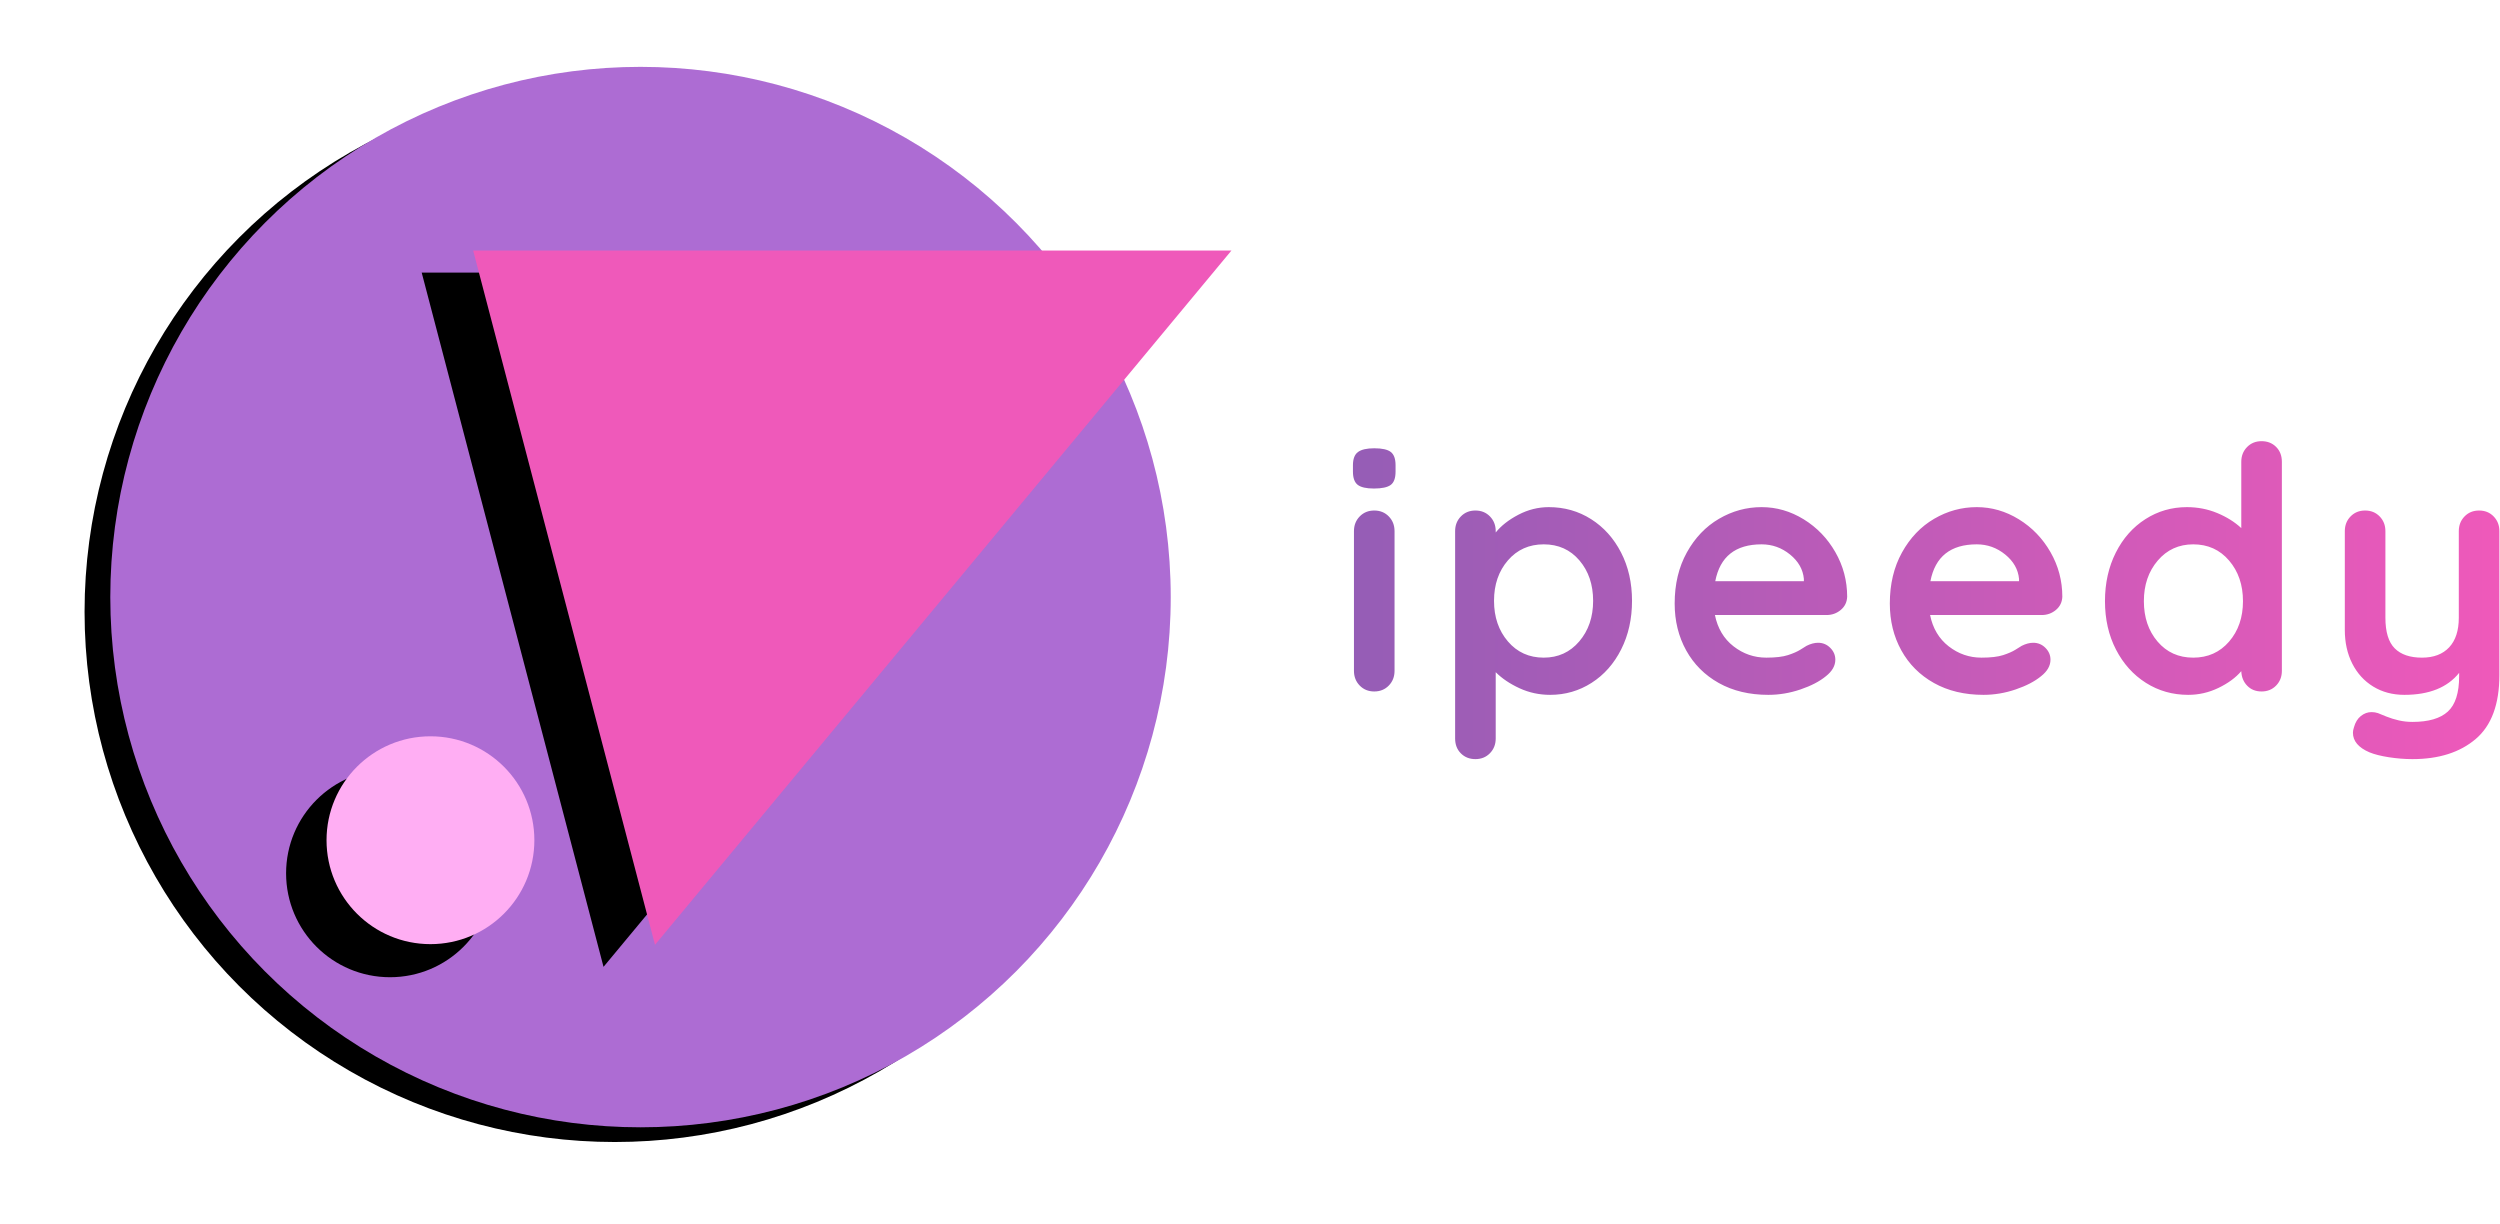 <?xml version="1.0" encoding="UTF-8"?>
<svg width="680px" height="333px" viewBox="0 0 680 333" version="1.1" xmlns="http://www.w3.org/2000/svg" xmlns:xlink="http://www.w3.org/1999/xlink">
    <!-- Generator: Sketch 52.5 (67469) - http://www.bohemiancoding.com/sketch -->
    <title>Gradient Logo</title>
    <desc>Created with Sketch.</desc>
    <defs>
        <circle id="path-1" cx="144.22" cy="144.22" r="144.22"></circle>
        <filter x="-15.6%" y="-11.8%" width="126.3%" height="126.3%" filterUnits="objectBoundingBox" id="filter-2">
            <feOffset dx="-7" dy="4" in="SourceAlpha" result="shadowOffsetOuter1"></feOffset>
            <feGaussianBlur stdDeviation="11.5" in="shadowOffsetOuter1" result="shadowBlurOuter1"></feGaussianBlur>
            <feColorMatrix values="0 0 0 0 0   0 0 0 0 0   0 0 0 0 0  0 0 0 0.252 0" type="matrix" in="shadowBlurOuter1"></feColorMatrix>
        </filter>
        <polygon id="path-3" points="148.159 49.953 304.956 238.797 98.698 238.797"></polygon>
        <filter x="-32.0%" y="-30.7%" width="150.4%" height="155.1%" filterUnits="objectBoundingBox" id="filter-4">
            <feOffset dx="-14" dy="-6" in="SourceAlpha" result="shadowOffsetOuter1"></feOffset>
            <feGaussianBlur stdDeviation="15" in="shadowOffsetOuter1" result="shadowBlurOuter1"></feGaussianBlur>
            <feColorMatrix values="0 0 0 0 0   0 0 0 0 0   0 0 0 0 0  0 0 0 0.308 0" type="matrix" in="shadowBlurOuter1"></feColorMatrix>
        </filter>
        <circle id="path-5" cx="87.082" cy="210.353" r="28.266"></circle>
        <filter x="-108.8%" y="-73.4%" width="278.7%" height="278.7%" filterUnits="objectBoundingBox" id="filter-6">
            <feOffset dx="-11" dy="9" in="SourceAlpha" result="shadowOffsetOuter1"></feOffset>
            <feGaussianBlur stdDeviation="15" in="shadowOffsetOuter1" result="shadowBlurOuter1"></feGaussianBlur>
            <feColorMatrix values="0 0 0 0 0   0 0 0 0 0   0 0 0 0 0  0 0 0 0.351 0" type="matrix" in="shadowBlurOuter1"></feColorMatrix>
        </filter>
        <linearGradient x1="0%" y1="50%" x2="100%" y2="50%" id="linearGradient-7">
            <stop stop-color="#955DB6" offset="0%"></stop>
            <stop stop-color="#EF59BA" offset="100%"></stop>
        </linearGradient>
    </defs>
    <g id="Page-1" stroke="none" stroke-width="1" fill="none" fill-rule="evenodd">
        <g id="ipeedy" transform="translate(-108, -80)">
            <g id="Gradient-Logo" transform="translate(138, 98)">
                <g id="Logo-Fulfill">
                    <g transform="translate(0, 0.187)">
                        <g id="Oval">
                            <use fill="black" fill-opacity="1" filter="url(#filter-2)" xlink:href="#path-1"></use>
                            <use fill="#AD6CD3" fill-rule="evenodd" xlink:href="#path-1"></use>
                        </g>
                        <g id="Triangle" transform="translate(201.827, 144.375) scale(1, -1) translate(-201.827, -144.375) ">
                            <use fill="black" fill-opacity="1" filter="url(#filter-4)" xlink:href="#path-3"></use>
                            <use fill="#EF59BA" fill-rule="evenodd" xlink:href="#path-3"></use>
                        </g>
                        <g id="Oval-2">
                            <use fill="black" fill-opacity="1" filter="url(#filter-6)" xlink:href="#path-5"></use>
                            <use fill="#FFAEF3" fill-rule="evenodd" xlink:href="#path-5"></use>
                        </g>
                    </g>
                </g>
                <g id="ipeedy---gradient" transform="translate(338, 102)" fill="url(#linearGradient-7)">
                    <path d="M9.752,66.47 C8.709,67.543 7.391,68.08 5.796,68.08 C4.201,68.08 2.883,67.543 1.84,66.47 C0.797,65.397 0.276,64.063 0.276,62.468 L0.276,24.472 C0.276,22.877 0.797,21.543 1.84,20.47 C2.883,19.397 4.201,18.86 5.796,18.86 C7.391,18.86 8.709,19.397 9.752,20.47 C10.795,21.543 11.316,22.877 11.316,24.472 L11.316,62.468 C11.316,64.063 10.795,65.397 9.752,66.47 Z M1.288,11.868 C0.429,11.193 0,9.997 0,8.28 L0,6.532 C0,4.815 0.46,3.619 1.38,2.944 C2.3,2.269 3.772,1.932 5.796,1.932 C7.943,1.932 9.445,2.269 10.304,2.944 C11.163,3.619 11.592,4.815 11.592,6.532 L11.592,8.28 C11.592,10.059 11.147,11.27 10.258,11.914 C9.369,12.558 7.851,12.88 5.704,12.88 C3.619,12.88 2.147,12.543 1.288,11.868 Z M64.777,21.206 C68.212,23.383 70.926,26.404 72.919,30.268 C74.913,34.132 75.909,38.517 75.909,43.424 C75.909,48.331 74.928,52.731 72.965,56.626 C71.003,60.521 68.319,63.557 64.915,65.734 C61.511,67.911 57.755,69 53.645,69 C50.701,69 47.926,68.402 45.319,67.206 C42.713,66.01 40.551,64.553 38.833,62.836 L38.833,80.868 C38.833,82.463 38.312,83.797 37.269,84.87 C36.227,85.943 34.908,86.48 33.313,86.48 C31.719,86.48 30.4,85.959 29.357,84.916 C28.315,83.873 27.793,82.524 27.793,80.868 L27.793,24.472 C27.793,22.877 28.315,21.543 29.357,20.47 C30.4,19.397 31.719,18.86 33.313,18.86 C34.908,18.86 36.227,19.397 37.269,20.47 C38.312,21.543 38.833,22.877 38.833,24.472 L38.833,24.84 C40.305,23 42.36,21.39 44.997,20.01 C47.635,18.63 50.395,17.94 53.277,17.94 C57.509,17.94 61.343,19.029 64.777,21.206 Z M61.557,54.464 C64.072,51.52 65.329,47.84 65.329,43.424 C65.329,39.008 64.087,35.343 61.603,32.43 C59.119,29.517 55.884,28.06 51.897,28.06 C47.911,28.06 44.66,29.517 42.145,32.43 C39.631,35.343 38.373,39.008 38.373,43.424 C38.373,47.84 39.631,51.52 42.145,54.464 C44.66,57.408 47.911,58.88 51.897,58.88 C55.823,58.88 59.043,57.408 61.557,54.464 Z M132.682,45.908 C131.578,46.828 130.29,47.288 128.818,47.288 L98.458,47.288 C99.194,50.907 100.881,53.743 103.518,55.798 C106.156,57.853 109.13,58.88 112.442,58.88 C114.957,58.88 116.92,58.65 118.33,58.19 C119.741,57.73 120.86,57.239 121.688,56.718 C122.516,56.197 123.084,55.844 123.39,55.66 C124.494,55.108 125.537,54.832 126.518,54.832 C127.806,54.832 128.91,55.292 129.83,56.212 C130.75,57.132 131.21,58.205 131.21,59.432 C131.21,61.088 130.352,62.591 128.634,63.94 C126.917,65.351 124.617,66.547 121.734,67.528 C118.852,68.509 115.938,69 112.994,69 C107.842,69 103.35,67.927 99.516,65.78 C95.683,63.633 92.724,60.674 90.638,56.902 C88.553,53.13 87.51,48.883 87.51,44.16 C87.51,38.885 88.614,34.255 90.822,30.268 C93.03,26.281 95.944,23.23 99.562,21.114 C103.181,18.998 107.045,17.94 111.154,17.94 C115.202,17.94 119.02,19.044 122.608,21.252 C126.196,23.46 129.064,26.435 131.21,30.176 C133.357,33.917 134.43,37.965 134.43,42.32 C134.369,43.792 133.786,44.988 132.682,45.908 Z M98.55,38.088 L122.654,38.088 L122.654,37.444 C122.409,34.868 121.152,32.66 118.882,30.82 C116.613,28.98 114.037,28.06 111.154,28.06 C104.04,28.06 99.838,31.403 98.55,38.088 Z M191.204,45.908 C190.1,46.828 188.812,47.288 187.34,47.288 L156.98,47.288 C157.716,50.907 159.402,53.743 162.04,55.798 C164.677,57.853 167.652,58.88 170.964,58.88 C173.478,58.88 175.441,58.65 176.852,58.19 C178.262,57.73 179.382,57.239 180.21,56.718 C181.038,56.197 181.605,55.844 181.912,55.66 C183.016,55.108 184.058,54.832 185.04,54.832 C186.328,54.832 187.432,55.292 188.352,56.212 C189.272,57.132 189.732,58.205 189.732,59.432 C189.732,61.088 188.873,62.591 187.156,63.94 C185.438,65.351 183.138,66.547 180.256,67.528 C177.373,68.509 174.46,69 171.516,69 C166.364,69 161.871,67.927 158.038,65.78 C154.204,63.633 151.245,60.674 149.16,56.902 C147.074,53.13 146.032,48.883 146.032,44.16 C146.032,38.885 147.136,34.255 149.344,30.268 C151.552,26.281 154.465,23.23 158.084,21.114 C161.702,18.998 165.566,17.94 169.676,17.94 C173.724,17.94 177.542,19.044 181.13,21.252 C184.718,23.46 187.585,26.435 189.732,30.176 C191.878,33.917 192.952,37.965 192.952,42.32 C192.89,43.792 192.308,44.988 191.204,45.908 Z M157.072,38.088 L181.176,38.088 L181.176,37.444 C180.93,34.868 179.673,32.66 177.404,30.82 C175.134,28.98 172.558,28.06 169.676,28.06 C162.561,28.06 158.36,31.403 157.072,38.088 Z M251.105,1.564 C252.147,2.607 252.669,3.956 252.669,5.612 L252.669,62.468 C252.669,64.063 252.147,65.397 251.105,66.47 C250.062,67.543 248.743,68.08 247.149,68.08 C245.554,68.08 244.251,67.559 243.239,66.516 C242.227,65.473 241.69,64.155 241.629,62.56 C240.095,64.339 238.025,65.857 235.419,67.114 C232.812,68.371 230.067,69 227.185,69 C222.953,69 219.119,67.911 215.685,65.734 C212.25,63.557 209.536,60.536 207.543,56.672 C205.549,52.808 204.553,48.423 204.553,43.516 C204.553,38.609 205.534,34.209 207.497,30.314 C209.459,26.419 212.143,23.383 215.547,21.206 C218.951,19.029 222.707,17.94 226.817,17.94 C229.761,17.94 232.521,18.477 235.097,19.55 C237.673,20.623 239.85,21.988 241.629,23.644 L241.629,5.612 C241.629,4.017 242.15,2.683 243.193,1.61 C244.235,0.537 245.554,0 247.149,0 C248.743,0 250.062,0.521 251.105,1.564 Z M238.317,54.51 C240.831,51.597 242.089,47.932 242.089,43.516 C242.089,39.1 240.831,35.42 238.317,32.476 C235.802,29.532 232.551,28.06 228.565,28.06 C224.639,28.06 221.419,29.532 218.905,32.476 C216.39,35.42 215.133,39.1 215.133,43.516 C215.133,47.932 216.375,51.597 218.859,54.51 C221.343,57.423 224.578,58.88 228.565,58.88 C232.551,58.88 235.802,57.423 238.317,54.51 Z M310.27,20.47 C311.313,21.543 311.834,22.877 311.834,24.472 L311.834,63.572 C311.834,71.545 309.687,77.357 305.394,81.006 C301.101,84.655 295.366,86.48 288.19,86.48 C286.105,86.48 283.973,86.311 281.796,85.974 C279.619,85.637 277.855,85.192 276.506,84.64 C273.501,83.352 271.998,81.573 271.998,79.304 C271.998,78.875 272.09,78.384 272.274,77.832 C272.642,76.483 273.271,75.455 274.16,74.75 C275.049,74.045 276.015,73.692 277.058,73.692 C277.671,73.692 278.254,73.784 278.806,73.968 C279.235,74.152 279.987,74.459 281.06,74.888 C282.133,75.317 283.268,75.67 284.464,75.946 C285.66,76.222 286.902,76.36 288.19,76.36 C292.545,76.36 295.749,75.425 297.804,73.554 C299.859,71.683 300.886,68.479 300.886,63.94 L300.886,63.02 C297.697,67.007 292.729,69 285.982,69 C282.793,69 279.971,68.249 277.518,66.746 C275.065,65.243 273.163,63.158 271.814,60.49 C270.465,57.822 269.79,54.771 269.79,51.336 L269.79,24.472 C269.79,22.877 270.311,21.543 271.354,20.47 C272.397,19.397 273.715,18.86 275.31,18.86 C276.905,18.86 278.223,19.397 279.266,20.47 C280.309,21.543 280.83,22.877 280.83,24.472 L280.83,48.024 C280.83,51.888 281.673,54.663 283.36,56.35 C285.047,58.037 287.515,58.88 290.766,58.88 C293.955,58.88 296.424,57.945 298.172,56.074 C299.92,54.203 300.794,51.52 300.794,48.024 L300.794,24.472 C300.794,22.877 301.315,21.543 302.358,20.47 C303.401,19.397 304.719,18.86 306.314,18.86 C307.909,18.86 309.227,19.397 310.27,20.47 Z" id="ipeedy"></path>
                </g>
            </g>
        </g>
    </g>
</svg>
